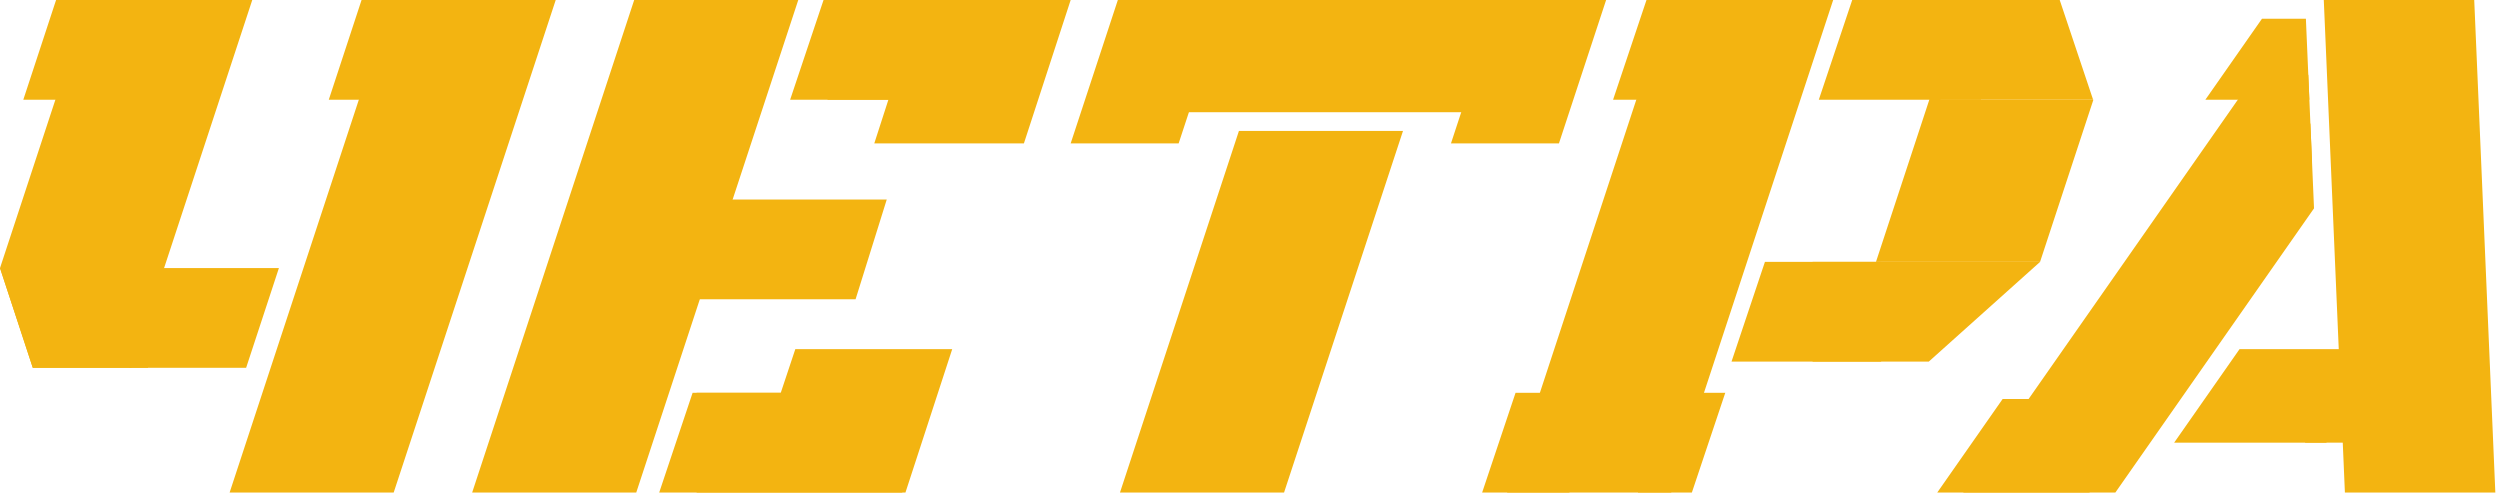 <svg width="401" height="79" viewBox="0 0 401 79" fill="none" xmlns="http://www.w3.org/2000/svg">
<g clip-path="url(#clip0_211_424)">
<path d="M94.736 32H142.236L137.236 48H94.736V32Z" fill="#F3B411"/>
<path d="M144.736 79H105.736L111.096 63H144.736V79Z" fill="#F3B411"/>
<path d="M251.736 79H237.736L243.096 63H251.736V79Z" fill="#F3B411"/>
<path d="M317.736 16H291.736L297.096 0H317.736V16Z" fill="#F3B411"/>
<path d="M309.736 16H335.736L330.377 0H309.736V16Z" fill="#F3B411"/>
<path d="M301.736 58H277.736L283.096 42H301.736V58Z" fill="#F3B411"/>
<path d="M290.736 42H327.236L309.377 58H290.736V42Z" fill="#F3B411"/>
<path d="M272.736 16H258.736L264.096 0H272.736V16Z" fill="#F3B411"/>
<path d="M262.736 63H276.736L271.377 79H262.736V63Z" fill="#F3B411"/>
<path d="M165.736 16H126.736L132.096 0H165.736V16Z" fill="#F3B411"/>
<path d="M29.736 16L3.736 16L8.995 -1.71661e-05H29.736V16Z" fill="#F3B411"/>
<path d="M23.736 43L0.006 43L5.265 59H23.736V43Z" fill="#F3B411"/>
<path d="M20.736 43L44.736 43L39.477 59H20.736V43Z" fill="#F3B411"/>
<path d="M78.736 16L52.736 16L57.995 -1.71661e-05H78.736V16Z" fill="#F3B411"/>
<path d="M145.236 79H111.736V63H125.236L127.569 56H152.736L145.236 79Z" fill="#F3B411"/>
<path d="M164.236 23H140.236L142.497 16H132.736V0H171.736L164.236 23Z" fill="#F3B411"/>
<path d="M63.148 79H36.831L62.819 0H89.137L63.148 79Z" fill="#F3B411"/>
<path d="M21.054 59H5.26L0.001 43H0L14.146 0H40.463L21.054 59Z" fill="#F3B411"/>
<path d="M205.963 79H179.645L198.725 21H225.042L205.963 79Z" fill="#F3B411"/>
<path d="M189.055 23H171.736L179.303 0H196.621L189.055 23Z" fill="#F3B411"/>
<path d="M250.055 23H232.736L240.303 0H257.621L250.055 23Z" fill="#F3B411"/>
<path d="M102.055 79H75.736L101.725 0H128.042L102.055 79Z" fill="#F3B411"/>
<path d="M268.055 79H241.736L267.725 0H294.042L268.055 79Z" fill="#F3B411"/>
<path d="M396.866 0H372.736L376.122 79H400.251L396.866 0Z" fill="#F3B411"/>
<path d="M311.225 16H335.779L327.227 42H300.908L311.225 10.64V16Z" fill="#F3B411"/>
<rect x="187.736" width="55" height="18" fill="#F3B411"/>
<path d="M335.139 79H310.736L321.223 64H345.625L335.139 79Z" fill="#F3B411"/>
<path d="M373.139 71H348.736L359.223 56H383.625L373.139 71Z" fill="#F3B411"/>
<rect x="369.736" y="59" width="19" height="12" fill="#F3B411"/>
<path d="M370.586 19.847L371.168 33.42L339.304 79H314.901L360.96 13.116L370.586 19.847Z" fill="#F3B411"/>
<path d="M370.422 16H353.736L362.824 3H369.865L370.422 16Z" fill="#F3B411"/>
<path d="M370.851 26H361.736V12H370.251L370.851 26Z" fill="#F3B411"/>
</g>
<defs>
<clipPath id="clip0_211_424">
<rect width="400.251" height="79" fill="white"/>
</clipPath>
</defs>
</svg>

